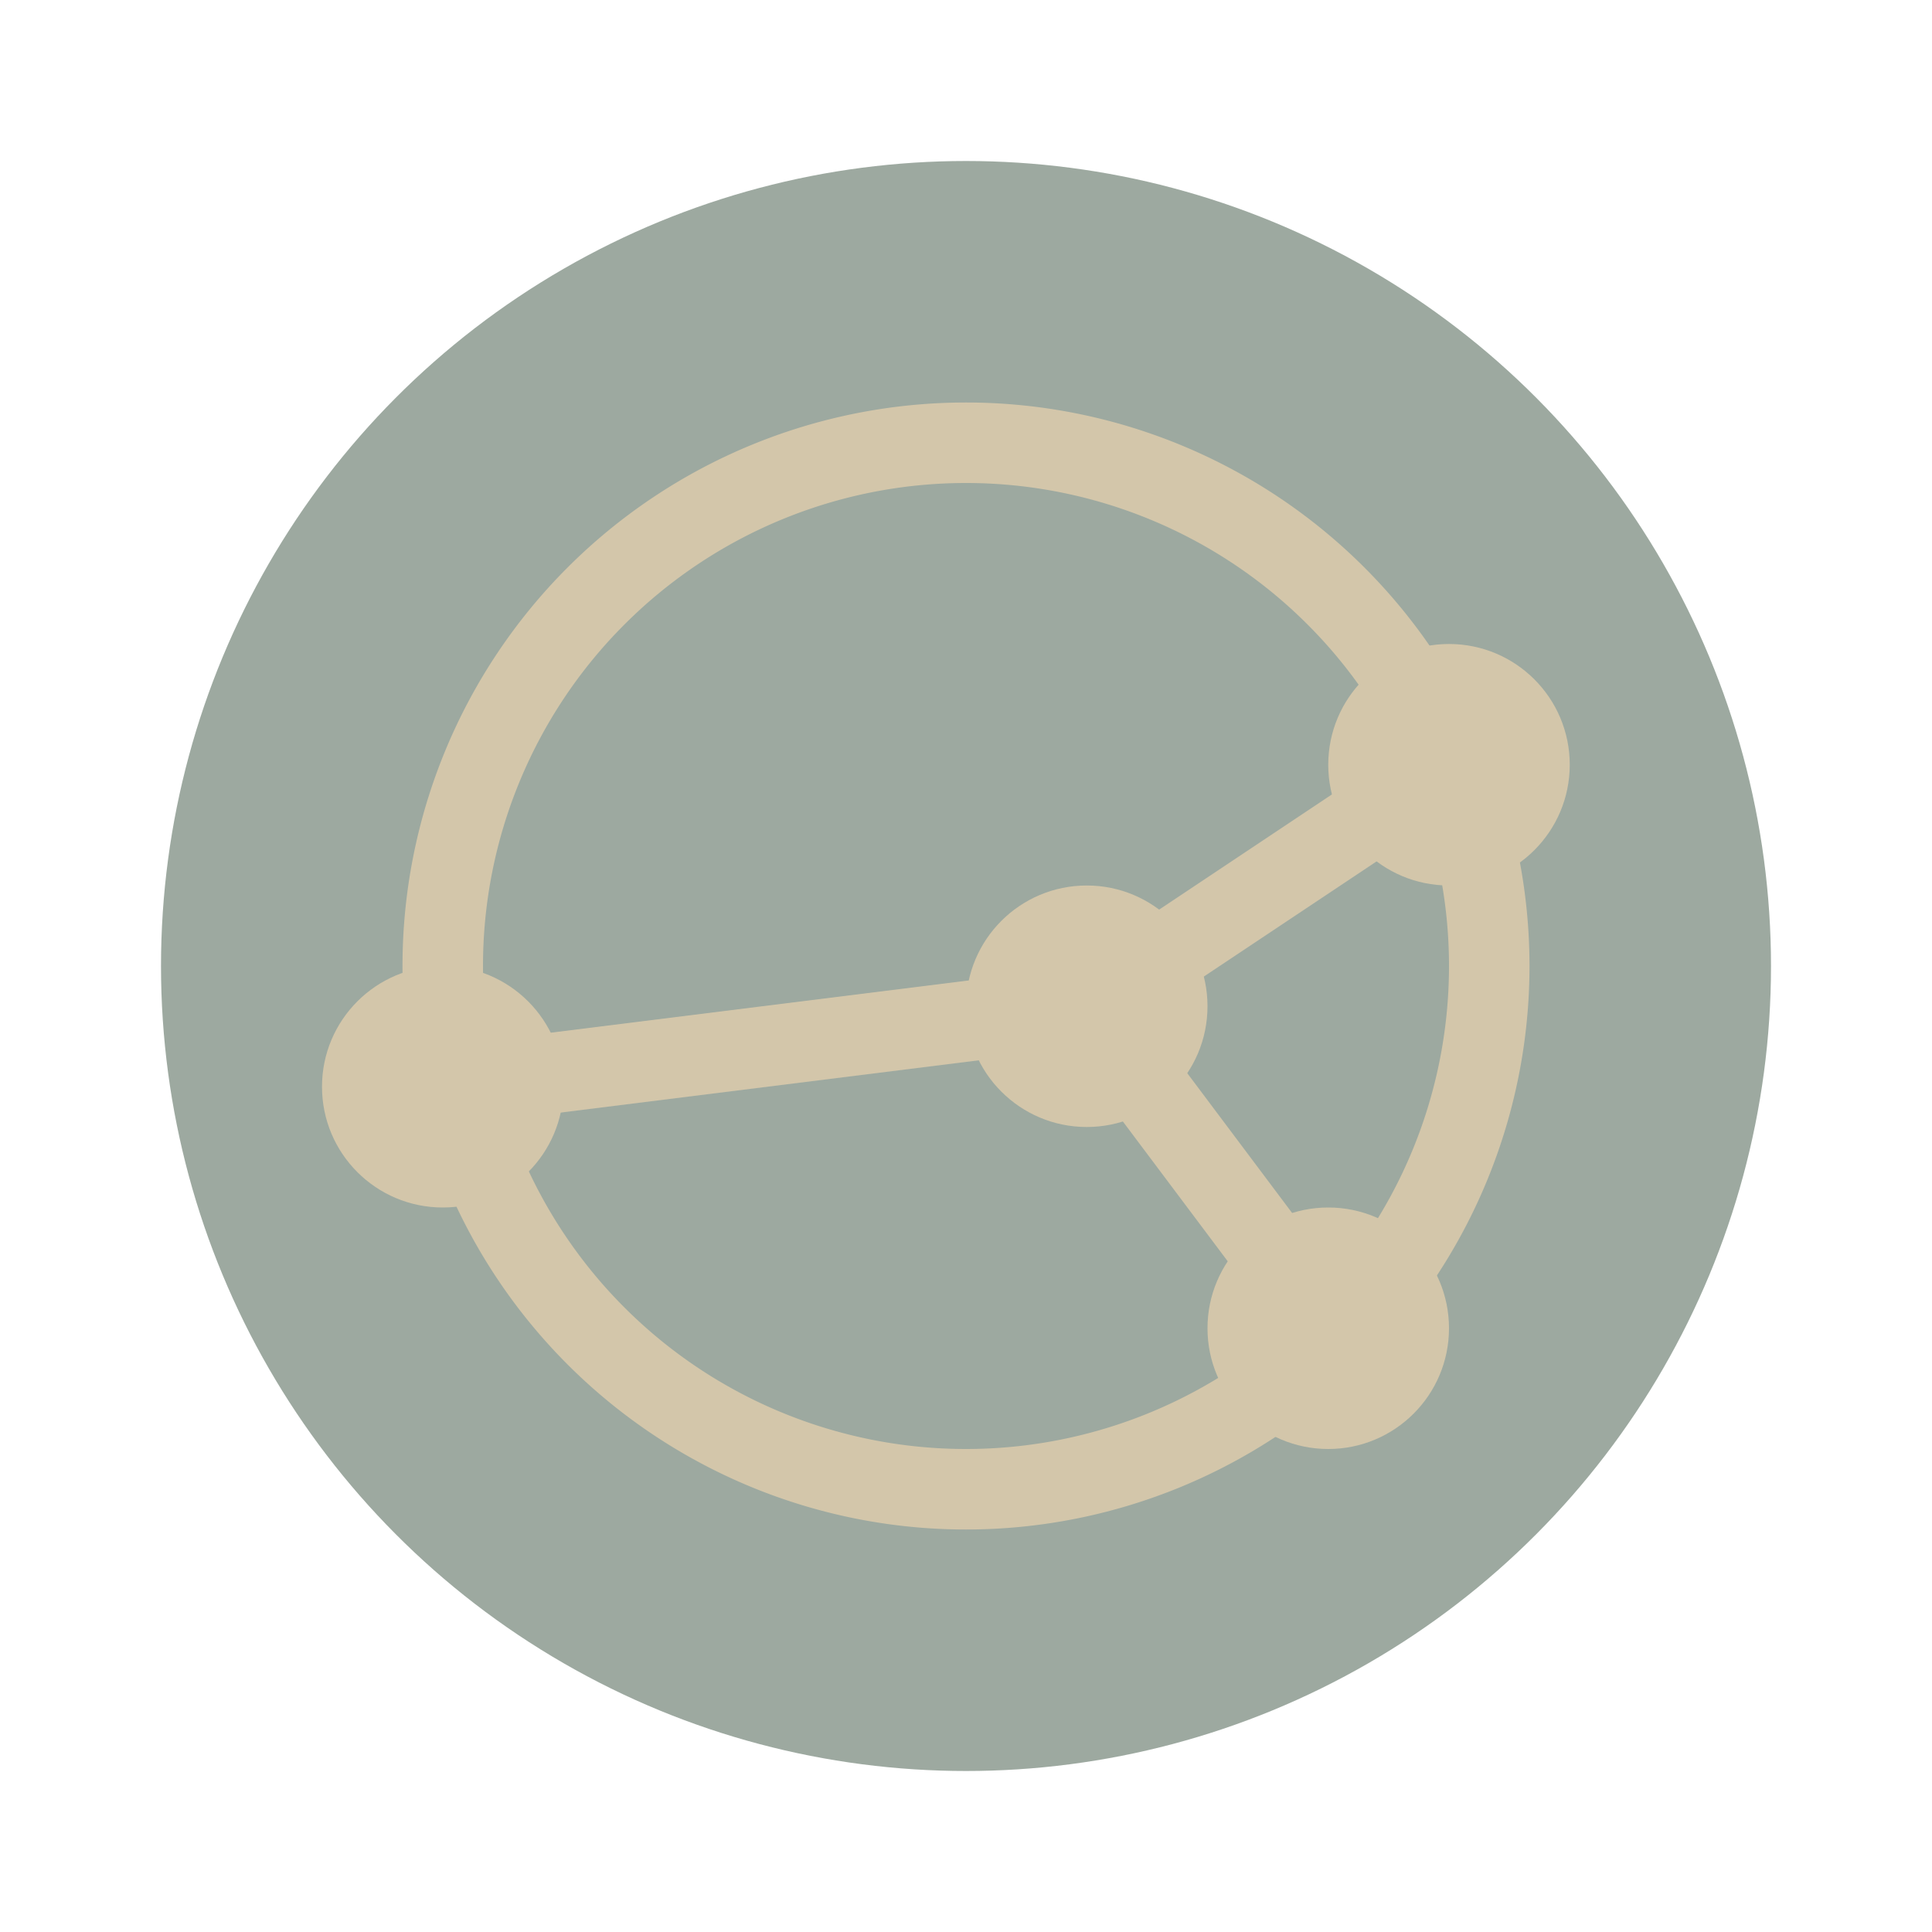 <svg xmlns="http://www.w3.org/2000/svg" width="48" height="48" version="1.1">
 <circle style="fill:#9da9a0" cx="24" cy="24" r="20"/>
 <path style="fill:#d3c6aa" d="M 24,10 A 14,14 0 0 0 10,24 14,14 0 0 0 24,38 14,14 0 0 0 38,24 14,14 0 0 0 24,10 Z M 24,12 A 12,12 0 0 1 36,24 12,12 0 0 1 24,36 12,12 0 0 1 12,24 12,12 0 0 1 24,12 Z"/>
 <path style="fill:none;stroke:#d3c6aa;stroke-width:2" d="M 11,27 27,25 36,19"/>
 <path style="fill:none;stroke:#d3c6aa;stroke-width:2" d="M 33,33 27,25"/>
 <circle style="fill:#d3c6aa" cx="33" cy="33" r="3"/>
 <circle style="fill:#d3c6aa" cx="36" cy="19" r="3"/>
 <circle style="fill:#d3c6aa" cx="27" cy="25" r="3"/>
 <circle style="fill:#d3c6aa" cx="11" cy="27" r="3"/>
</svg>

